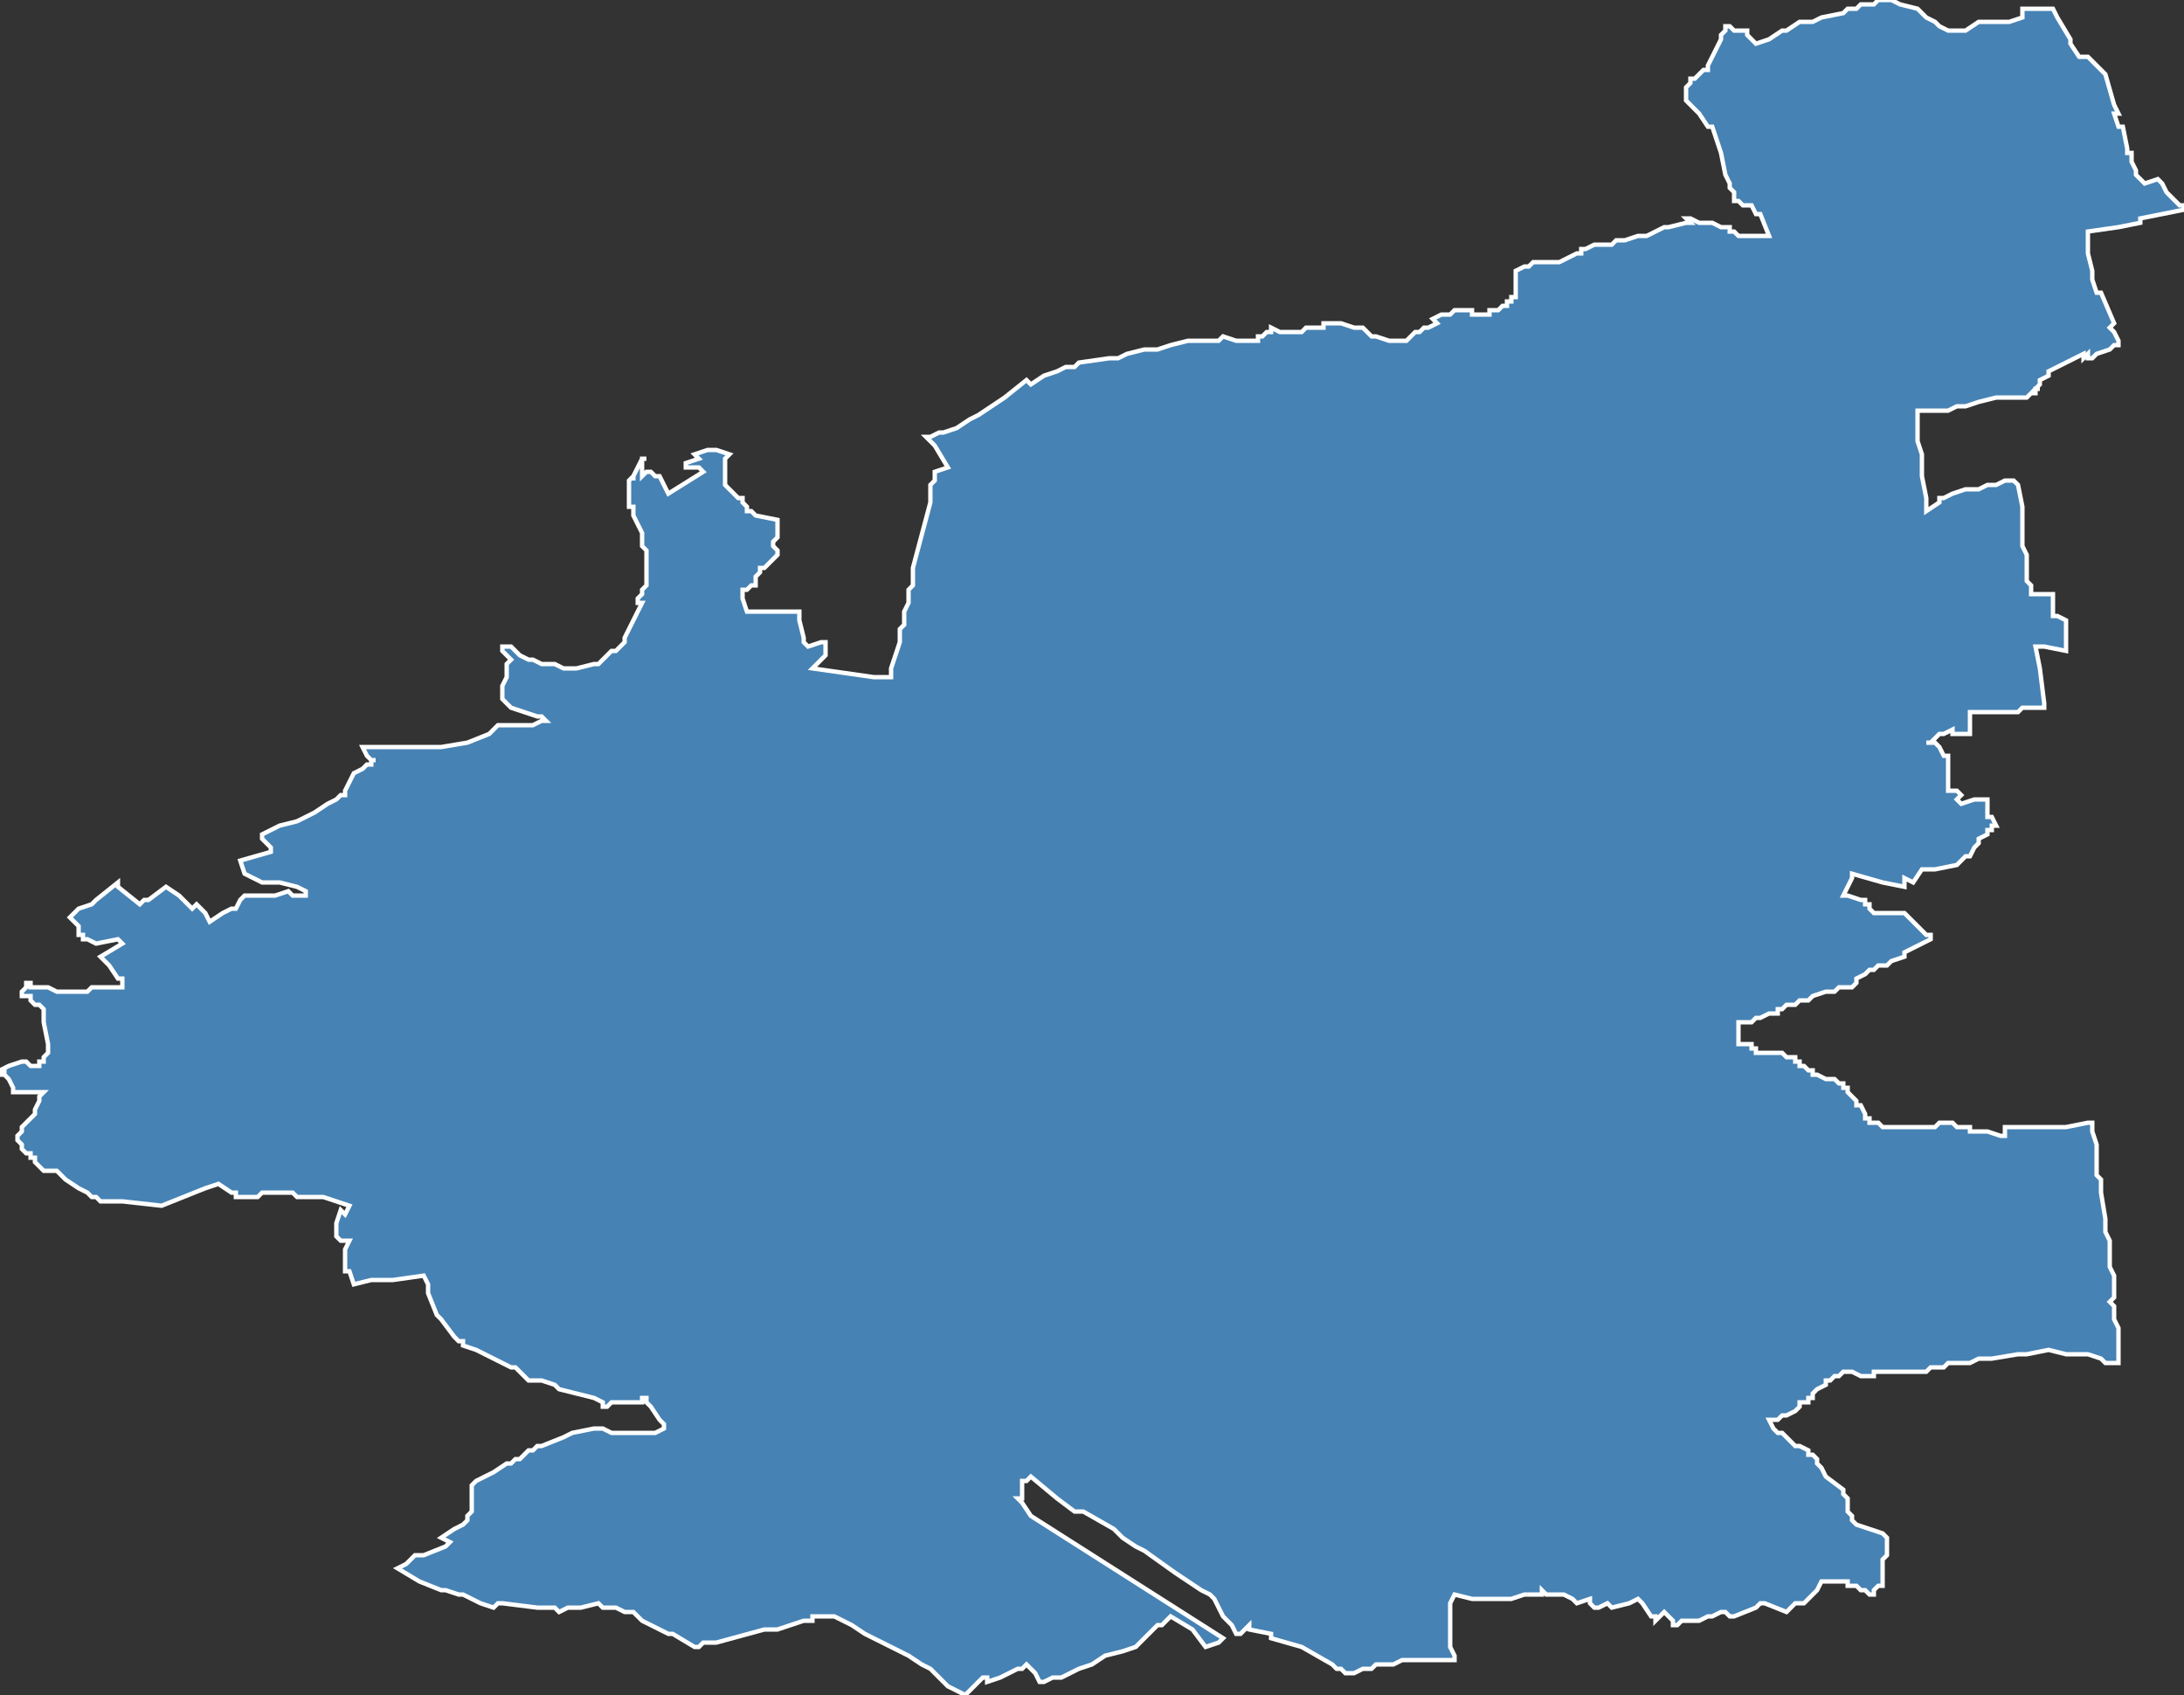 <?xml version="1.0" encoding="utf-8"?>
<svg version="1.1" id="svgmap" xmlns="http://www.w3.org/2000/svg" xmlns:xlink="http://www.w3.org/1999/xlink" x="0px" y="0px" width="100%" height="100%" viewBox="0 0 500 388">
<rect x="0" y="0" width="500" height="388" fill="#333333" stroke="none"/>
<polygon points="89,171 92,171 101,171 107,170 112,168 114,166 116,166 116,166 122,166 122,166 124,165 125,165 125,165 124,164 123,164 117,162 116,161 115,160 115,160 115,160 115,159 115,157 115,157 116,155 116,153 116,152 117,151 117,151 115,149 115,149 115,149 115,148 115,148 115,148 115,148 116,148 116,148 117,148 117,148 118,149 119,150 121,151 122,151 124,152 127,152 129,153 130,153 132,153 136,152 137,152 138,151 140,149 141,149 143,147 143,146 143,146 143,146 146,140 147,138 146,138 146,138 146,137 147,136 147,135 147,135 147,135 147,135 148,134 148,132 148,131 148,130 148,130 148,129 148,129 148,127 148,126 148,126 147,125 147,122 145,118 145,117 145,116 144,116 144,114 144,114 144,113 144,111 144,110 145,109 145,109 145,109 145,109 145,110 145,109 147,105 148,105 148,105 147,105 147,106 147,107 147,107 147,109 147,109 147,109 148,108 148,108 149,108 150,109 151,109 153,113 153,113 161,108 160,107 158,107 157,107 157,106 160,105 160,105 159,104 162,103 162,103 164,103 164,103 167,104 166,105 166,107 166,108 166,108 166,109 166,110 166,111 166,111 166,111 168,113 168,113 169,114 170,114 170,115 171,116 171,116 171,117 172,117 172,117 173,118 178,119 178,119 178,120 178,121 178,121 178,123 178,123 178,123 177,124 177,124 177,125 178,126 178,127 177,128 177,128 177,128 177,128 176,129 175,130 175,130 174,130 174,130 174,131 173,132 173,133 173,133 173,133 173,134 172,134 171,135 170,135 170,135 170,136 170,136 170,137 171,140 171,140 172,140 174,140 179,140 183,140 183,142 184,146 184,147 185,148 188,147 188,147 189,147 189,149 189,150 189,150 186,153 200,155 204,155 204,153 206,147 206,144 207,143 207,140 208,138 208,137 208,135 209,134 209,132 209,130 213,115 213,113 213,111 214,110 214,108 217,107 217,107 214,102 213,101 212,100 213,100 215,99 216,99 219,98 222,96 224,95 230,91 235,87 236,88 236,88 239,86 242,85 244,84 246,84 247,83 254,82 254,82 254,82 254,82 254,82 254,82 254,82 256,82 258,81 262,80 263,80 265,80 268,79 272,78 272,78 275,78 277,78 279,78 280,77 283,78 288,78 288,78 288,77 289,77 290,76 290,76 290,76 291,76 291,76 291,75 291,75 293,76 294,76 294,76 295,76 296,76 296,76 296,76 297,76 298,76 299,75 301,75 301,75 302,75 303,75 303,74 305,74 306,74 307,74 310,75 311,75 312,75 312,75 313,76 314,77 315,77 315,77 315,77 318,78 318,78 319,78 319,78 320,78 320,78 321,78 321,78 322,78 323,77 324,76 325,76 326,75 327,75 329,74 329,74 329,74 329,74 328,73 328,73 328,73 330,72 331,72 332,72 333,71 335,71 335,71 337,71 337,71 337,71 337,71 337,72 338,72 339,72 339,72 340,72 341,72 341,71 342,71 343,71 344,70 344,70 345,70 345,70 345,69 346,69 346,68 347,68 347,67 347,67 347,66 347,66 347,66 347,65 347,65 347,65 347,65 347,64 347,64 347,62 347,62 347,62 349,61 349,61 350,61 350,61 351,60 353,60 354,60 355,60 356,60 357,60 359,59 361,58 362,58 362,57 362,57 362,57 363,57 365,56 368,56 369,56 370,55 371,55 371,55 371,55 372,55 375,54 375,54 377,54 379,53 381,52 382,52 382,52 386,51 387,51 387,51 387,51 386,50 387,50 389,51 390,51 392,51 394,52 394,52 395,52 396,52 396,53 396,53 397,53 398,54 399,54 401,54 401,54 402,54 404,54 404,54 405,54 405,54 405,54 403,49 402,49 401,47 401,47 401,47 399,47 399,47 398,46 397,46 397,45 397,45 397,45 397,45 397,45 397,44 397,44 396,43 396,42 395,40 394,35 392,29 392,29 391,29 389,26 388,25 387,24 386,23 386,23 386,22 386,21 386,20 386,20 387,19 387,18 388,18 389,17 390,16 391,16 391,15 391,15 393,11 394,9 394,8 395,7 395,6 396,6 396,6 397,7 397,7 398,7 399,7 399,7 400,7 400,8 402,10 402,10 405,9 408,7 408,7 409,7 412,5 413,5 413,5 413,5 414,5 414,5 415,5 417,4 422,3 423,2 425,2 426,1 429,1 430,0 431,0 432,0 432,0 433,0 435,1 439,2 440,3 440,3 441,4 443,5 444,6 446,7 446,7 449,7 449,7 449,7 450,7 453,5 454,5 454,5 455,5 456,5 457,5 459,5 459,5 460,5 463,4 463,4 463,4 463,3 463,2 466,2 467,2 469,2 470,2 470,2 471,4 474,9 474,10 474,10 476,13 476,13 476,13 478,13 480,15 480,15 482,17 484,24 485,26 484,26 485,29 485,29 486,29 487,34 487,35 487,35 488,35 488,37 488,37 489,39 489,40 491,42 491,42 494,41 494,41 495,42 496,44 496,44 498,46 499,47 500,47 500,48 500,48 500,48 490,50 490,50 490,51 490,51 485,52 485,52 485,52 485,52 478,53 478,53 478,55 478,56 478,57 478,57 478,58 479,62 479,64 480,67 480,67 481,67 481,67 484,74 484,74 484,74 483,75 483,75 484,76 485,78 485,79 484,79 483,80 483,80 480,81 479,82 478,82 478,82 478,81 477,82 477,82 477,81 469,85 469,85 469,86 469,86 469,86 469,86 469,86 469,86 467,87 467,87 467,88 466,89 467,89 466,89 466,90 465,90 464,91 463,91 463,91 462,91 460,91 460,91 458,91 457,91 453,92 450,93 448,93 446,94 445,94 444,94 440,94 439,94 439,94 439,101 439,101 440,104 440,107 440,109 441,114 441,117 441,117 444,115 444,115 444,114 445,114 447,113 450,112 451,112 453,112 455,111 457,111 459,110 461,110 461,110 461,110 462,111 463,116 463,119 463,120 463,121 463,124 463,125 464,127 464,129 464,130 464,132 464,133 465,134 465,136 466,136 467,136 469,136 470,136 470,141 470,141 471,141 473,142 473,142 473,142 473,143 473,143 473,143 473,143 473,147 473,148 473,149 473,149 468,148 466,148 467,153 468,161 468,162 467,162 463,162 463,162 463,162 462,163 462,163 462,163 451,163 451,163 451,163 451,163 451,165 451,166 451,167 451,168 451,168 451,168 448,168 448,168 447,168 447,167 447,167 445,168 444,168 444,168 442,170 441,170 441,170 441,170 443,170 444,171 444,171 445,173 446,173 446,175 446,176 446,177 446,178 446,179 446,179 446,179 446,181 446,181 446,181 446,181 447,181 447,181 448,181 448,181 449,182 448,183 448,183 449,184 449,184 452,183 454,183 455,183 455,184 455,185 455,186 455,187 455,187 456,187 456,187 457,189 457,189 456,189 456,190 455,190 455,191 455,191 453,192 453,193 453,193 452,194 451,196 450,196 449,197 448,198 448,198 443,199 442,199 442,199 440,199 438,202 438,202 436,201 436,203 431,202 424,200 424,201 422,205 422,205 423,205 423,205 426,206 427,206 427,207 428,207 428,207 428,208 428,208 429,209 429,209 430,209 433,209 434,209 435,209 436,209 441,214 442,214 442,215 440,216 438,217 436,218 436,219 433,220 432,221 430,221 429,222 429,222 428,222 427,223 425,224 425,225 424,226 421,226 420,227 419,227 418,227 415,228 414,229 414,229 414,229 413,229 413,229 412,229 411,230 410,230 409,230 408,231 407,231 407,232 406,232 406,232 405,232 403,233 402,233 401,234 400,234 398,234 398,234 398,234 398,236 398,236 398,236 398,237 398,238 398,239 398,239 399,239 400,239 401,239 401,240 401,240 401,240 401,240 402,240 402,241 403,241 407,241 408,241 409,242 409,242 410,242 411,242 411,243 412,243 412,243 412,243 412,244 413,244 414,245 415,245 415,246 416,246 416,246 418,247 420,247 420,247 420,247 421,248 421,248 422,248 422,249 423,249 423,250 424,251 424,251 425,252 425,253 426,253 426,253 427,255 427,256 428,256 428,257 429,257 430,257 431,258 432,258 432,258 434,258 435,258 441,258 442,258 442,258 442,258 443,258 444,257 445,257 445,257 445,257 446,257 446,257 447,257 448,258 449,258 451,258 451,258 451,259 451,259 452,259 454,259 454,259 455,259 458,260 459,260 459,260 459,258 463,258 465,258 468,258 469,258 469,258 469,258 472,258 473,258 478,257 479,257 479,258 479,259 479,259 480,262 480,263 480,264 480,266 480,267 480,267 480,268 480,268 480,268 480,269 481,270 481,271 481,273 482,279 482,282 483,284 483,285 483,286 483,288 483,289 483,290 484,292 484,292 484,295 484,295 484,297 483,298 484,299 484,299 484,301 484,302 485,304 485,305 485,305 485,305 485,306 485,306 485,306 485,306 485,307 485,307 485,307 485,307 485,307 485,307 485,307 485,308 485,308 485,307 485,308 485,310 485,312 482,312 482,312 481,311 481,311 478,310 476,310 473,310 469,309 469,309 464,310 462,310 456,311 453,311 451,312 449,312 446,312 445,313 443,313 442,313 441,314 438,314 436,314 434,314 433,314 431,314 429,314 429,314 429,315 428,315 428,315 427,315 426,315 424,314 424,314 423,314 422,314 422,314 421,315 421,315 421,315 420,315 420,315 419,316 419,316 418,316 418,317 418,317 418,317 416,318 415,319 415,319 415,319 415,320 414,320 414,320 414,321 413,321 412,321 412,322 411,323 409,324 408,324 407,325 406,325 405,325 406,327 407,328 408,328 409,329 410,330 411,331 412,331 412,331 414,332 414,333 415,333 416,334 416,335 417,336 417,336 417,336 418,338 422,341 422,342 422,342 423,343 423,345 423,345 423,346 423,346 424,347 424,347 424,348 424,348 425,349 428,350 428,350 431,351 432,352 432,352 432,355 432,356 432,356 431,357 431,358 431,358 431,359 431,361 431,361 431,361 431,362 431,362 431,363 430,363 430,363 430,363 429,364 429,364 429,365 429,365 428,365 427,364 426,364 425,363 423,363 423,362 422,362 422,362 422,362 421,362 421,362 421,362 420,362 420,362 420,362 420,362 419,362 419,362 417,362 417,362 416,364 415,365 413,367 413,367 413,367 412,367 411,367 409,369 409,369 404,367 403,367 403,367 402,368 397,370 397,370 396,370 395,369 394,369 392,370 391,370 389,371 388,371 388,371 385,371 385,371 384,372 384,372 384,372 383,372 383,371 383,371 383,371 381,369 379,371 379,371 379,370 378,370 378,370 376,367 375,366 373,367 373,367 373,367 369,368 369,368 368,367 368,367 366,368 365,368 365,368 364,367 364,366 364,366 361,367 361,367 360,366 360,366 360,366 360,366 358,365 358,365 357,365 356,365 354,365 353,364 353,364 353,365 353,365 353,365 352,365 351,365 349,365 346,366 344,366 342,366 338,366 337,366 333,365 332,367 332,370 332,371 332,372 332,376 332,377 333,379 333,380 332,380 331,380 331,380 328,380 326,380 326,380 325,380 324,380 323,380 321,380 319,381 318,381 317,381 315,381 314,382 312,382 312,382 312,382 310,383 310,383 309,383 308,383 307,382 306,382 305,381 305,381 298,377 291,375 291,374 291,374 286,373 286,372 284,374 283,374 282,372 282,372 280,370 278,366 277,365 277,365 275,364 275,364 269,360 262,355 260,354 257,352 255,350 255,350 248,346 248,346 248,346 246,346 246,346 246,346 242,343 236,338 235,339 235,339 235,339 234,339 234,340 234,341 234,342 234,343 233,343 234,344 236,347 236,347 280,375 279,376 276,377 273,373 268,370 268,370 267,371 266,372 265,372 264,373 262,375 261,376 260,377 257,378 253,379 250,381 247,382 247,382 247,382 245,383 245,383 243,384 241,384 239,385 238,385 237,383 236,382 235,381 234,382 233,382 229,384 226,385 226,385 226,384 225,384 225,384 224,385 224,385 223,386 221,388 221,388 217,386 213,382 211,381 208,379 206,378 204,377 198,374 195,372 191,370 190,370 189,370 187,370 186,370 186,371 184,371 178,373 175,373 175,373 164,376 161,376 160,377 159,377 154,374 153,374 151,373 149,372 147,371 146,370 145,369 143,369 141,368 141,368 140,368 139,368 138,368 137,367 133,368 130,368 128,369 127,368 126,368 125,368 123,368 115,367 114,367 113,368 110,367 106,365 105,365 102,364 101,364 96,362 91,359 93,358 95,356 97,356 102,354 103,353 101,352 104,350 106,349 107,348 107,347 108,346 108,344 108,342 108,341 108,340 109,339 113,337 116,335 117,335 118,334 119,334 120,333 121,332 122,332 123,331 123,331 124,331 129,329 131,328 136,327 138,327 140,328 142,328 145,328 147,328 150,328 152,327 152,326 151,325 149,322 148,321 148,320 148,320 147,320 147,321 147,321 144,321 143,321 143,321 142,321 142,321 141,321 140,321 139,322 138,322 138,322 138,321 138,321 136,320 136,320 128,318 127,317 124,316 123,316 122,316 121,316 121,316 120,315 120,315 120,315 120,315 119,314 118,313 117,313 115,312 109,309 106,308 106,307 105,307 104,306 104,306 101,302 101,302 100,301 98,296 98,296 98,295 98,294 97,292 90,293 89,293 85,293 81,294 81,294 81,294 80,291 79,291 79,290 79,288 79,286 80,284 80,284 79,284 78,284 78,284 78,284 77,283 77,283 77,283 77,282 77,280 78,277 79,278 79,278 79,278 80,276 80,276 80,276 74,274 74,274 72,274 70,274 68,274 67,273 67,273 67,273 67,273 65,273 64,273 62,273 60,273 59,274 56,274 56,274 56,274 55,274 55,274 55,274 54,274 54,273 53,273 53,273 50,271 50,271 47,272 37,276 37,276 28,275 24,275 23,275 23,275 22,274 21,274 21,274 20,273 18,272 15,270 14,269 13,268 12,268 11,268 10,268 9,267 9,267 8,266 8,266 8,265 7,265 7,265 7,265 7,265 7,264 6,264 6,264 5,263 5,263 5,262 4,261 4,261 4,260 5,259 5,259 5,258 6,257 6,257 6,257 6,257 7,256 8,255 8,254 9,252 9,251 10,250 10,250 10,250 10,250 7,250 6,250 3,250 3,249 2,247 1,246 1,246 0,246 1,246 1,245 0,245 2,244 2,244 5,243 6,243 7,244 9,244 9,243 9,243 10,243 10,243 10,243 10,243 10,242 11,241 11,239 10,234 10,233 10,232 10,231 10,231 9,230 8,230 8,230 7,229 7,228 7,228 6,228 6,228 5,228 5,227 6,226 6,225 6,225 7,225 7,226 7,226 7,226 8,226 9,226 9,226 11,226 11,226 13,227 14,227 20,227 20,227 21,226 23,226 24,226 26,226 28,226 28,224 27,224 27,224 25,221 24,220 23,219 23,219 28,216 27,215 22,216 22,216 20,215 19,215 19,214 18,214 18,213 18,212 16,210 17,209 17,209 18,208 21,207 22,206 27,202 27,203 32,207 32,207 32,207 33,206 34,206 38,203 41,205 42,206 42,206 42,206 44,208 45,207 47,209 48,211 51,209 53,208 54,208 55,206 56,205 56,205 58,205 60,205 63,205 66,204 66,204 67,205 68,205 70,205 70,204 70,204 68,203 68,203 64,202 60,202 60,202 56,200 56,200 55,197 55,197 62,195 62,194 61,193 60,192 60,192 60,191 60,191 64,189 68,188 72,186 72,186 72,186 75,184 77,183 78,182 79,182 79,181 80,179 81,177 83,176 83,176 84,175 84,175 85,175 85,174 86,174 85,174 85,174 84,173 83,171 83,171 86,171 89,171" id="5718" class="canton" fill="steelblue" stroke-width="1" stroke="white" geotype="canton" geoname="Rombas" code_insee="5718" code_departement="57" nom_departement="Moselle" code_region="44" nom_region="Grand-Est"/></svg>